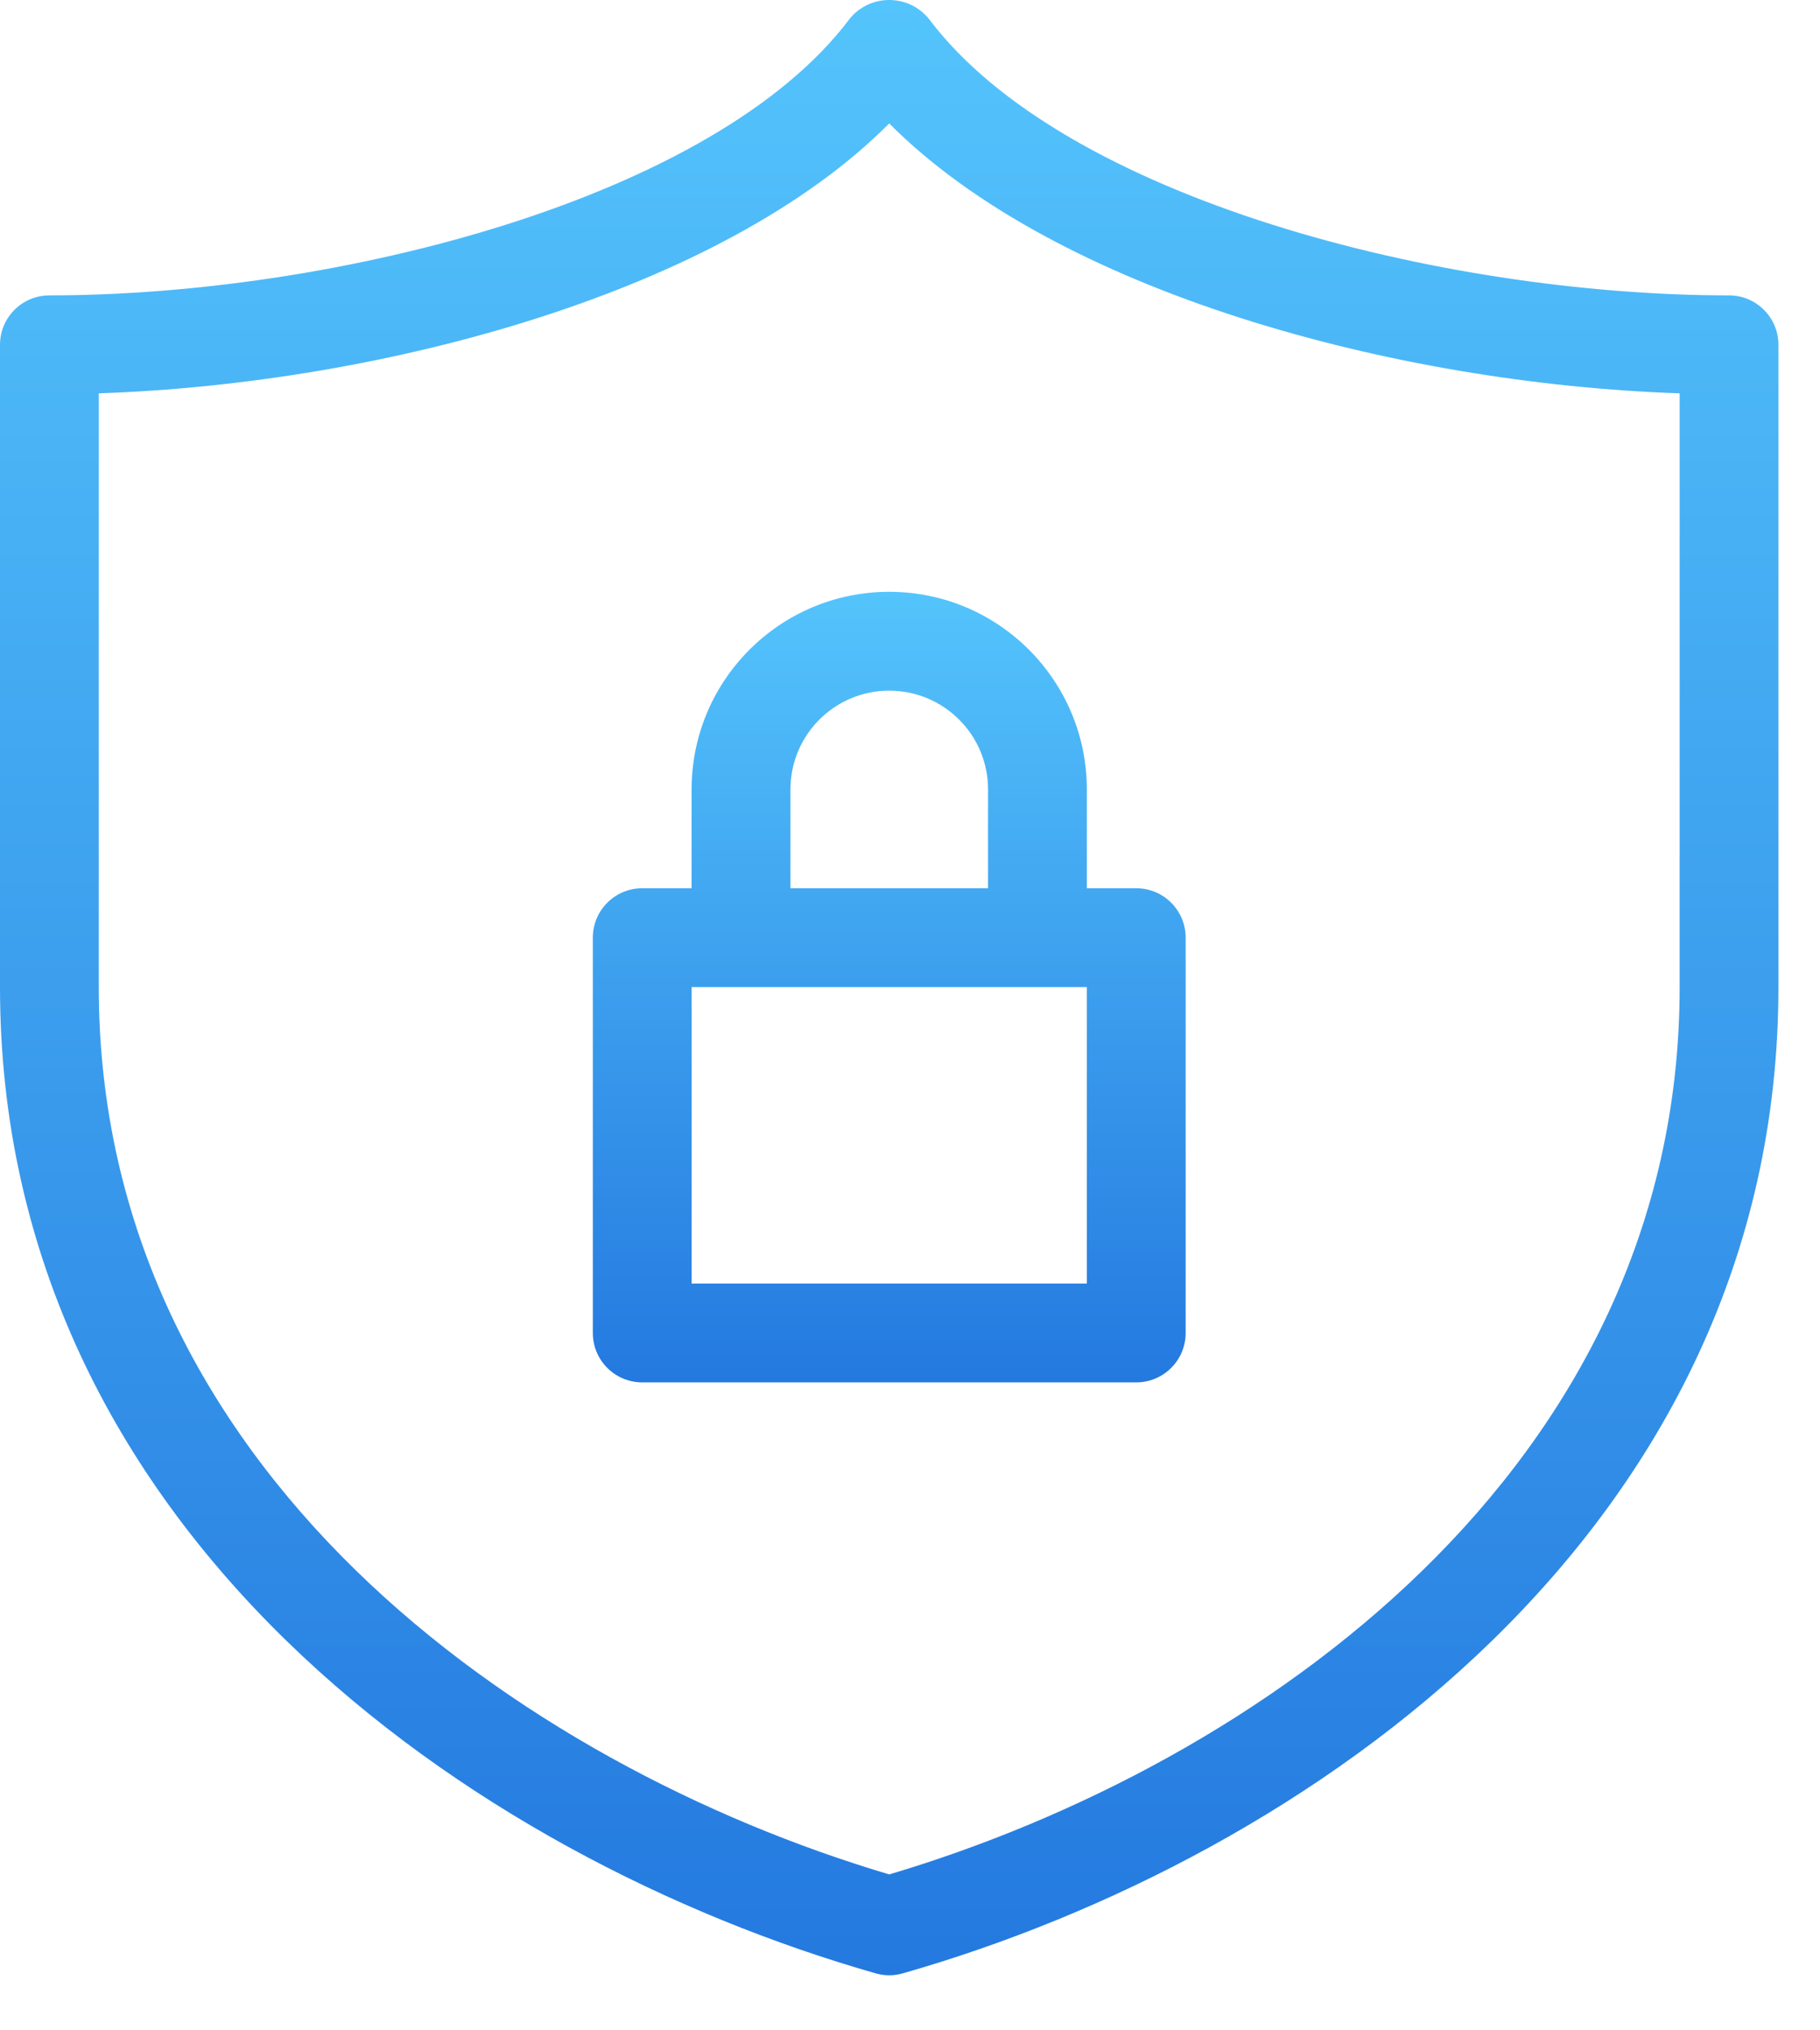 <svg width="26" height="29" viewBox="0 0 26 29" fill="none" xmlns="http://www.w3.org/2000/svg">
<path d="M24.7 4.219C20.595 4.219 15.193 2.834 13.268 0.267C13.012 -0.045 12.551 -0.09 12.239 0.166C12.202 0.196 12.169 0.23 12.139 0.267C10.213 2.833 4.811 4.219 0.706 4.219C0.316 4.219 0 4.535 0 4.925V14.099C0 21.859 6.739 26.538 12.509 28.186C12.636 28.223 12.77 28.223 12.897 28.186C18.667 26.538 25.406 21.859 25.406 14.099V4.925C25.406 4.535 25.09 4.219 24.7 4.219ZM23.995 14.099C23.995 20.988 17.957 25.211 12.703 26.773C7.449 25.211 1.411 20.988 1.411 14.099V5.618C5.491 5.48 10.315 4.165 12.703 1.763C15.092 4.165 19.916 5.48 23.995 5.618V14.099H23.995Z" fill="url(#paint0_linear_189_12426)"/>
<path d="M9.88 11.276V12.687H9.175C8.785 12.687 8.469 13.003 8.469 13.393V19.039C8.469 19.429 8.785 19.745 9.175 19.745H16.232C16.622 19.745 16.938 19.429 16.938 19.039V13.393C16.938 13.003 16.622 12.687 16.232 12.687H15.526V11.276C15.526 9.717 14.262 8.453 12.703 8.453C11.144 8.453 9.88 9.717 9.88 11.276ZM15.526 18.333H9.88V14.099H15.526V18.333ZM14.115 11.276V12.687H11.292V11.276C11.292 10.496 11.924 9.865 12.703 9.865C13.483 9.865 14.115 10.496 14.115 11.276Z" fill="url(#paint1_linear_189_12426)"/>
<defs>
<linearGradient id="paint0_linear_189_12426" x1="12.703" y1="0" x2="12.703" y2="28.214" gradientUnits="userSpaceOnUse">
<stop stop-color="#54C4FC"/>
<stop offset="1" stop-color="#2479DF"/>
</linearGradient>
<linearGradient id="paint1_linear_189_12426" x1="12.703" y1="8.453" x2="12.703" y2="19.745" gradientUnits="userSpaceOnUse">
<stop stop-color="#54C4FC"/>
<stop offset="1" stop-color="#2479DF"/>
</linearGradient>
</defs>
</svg>
